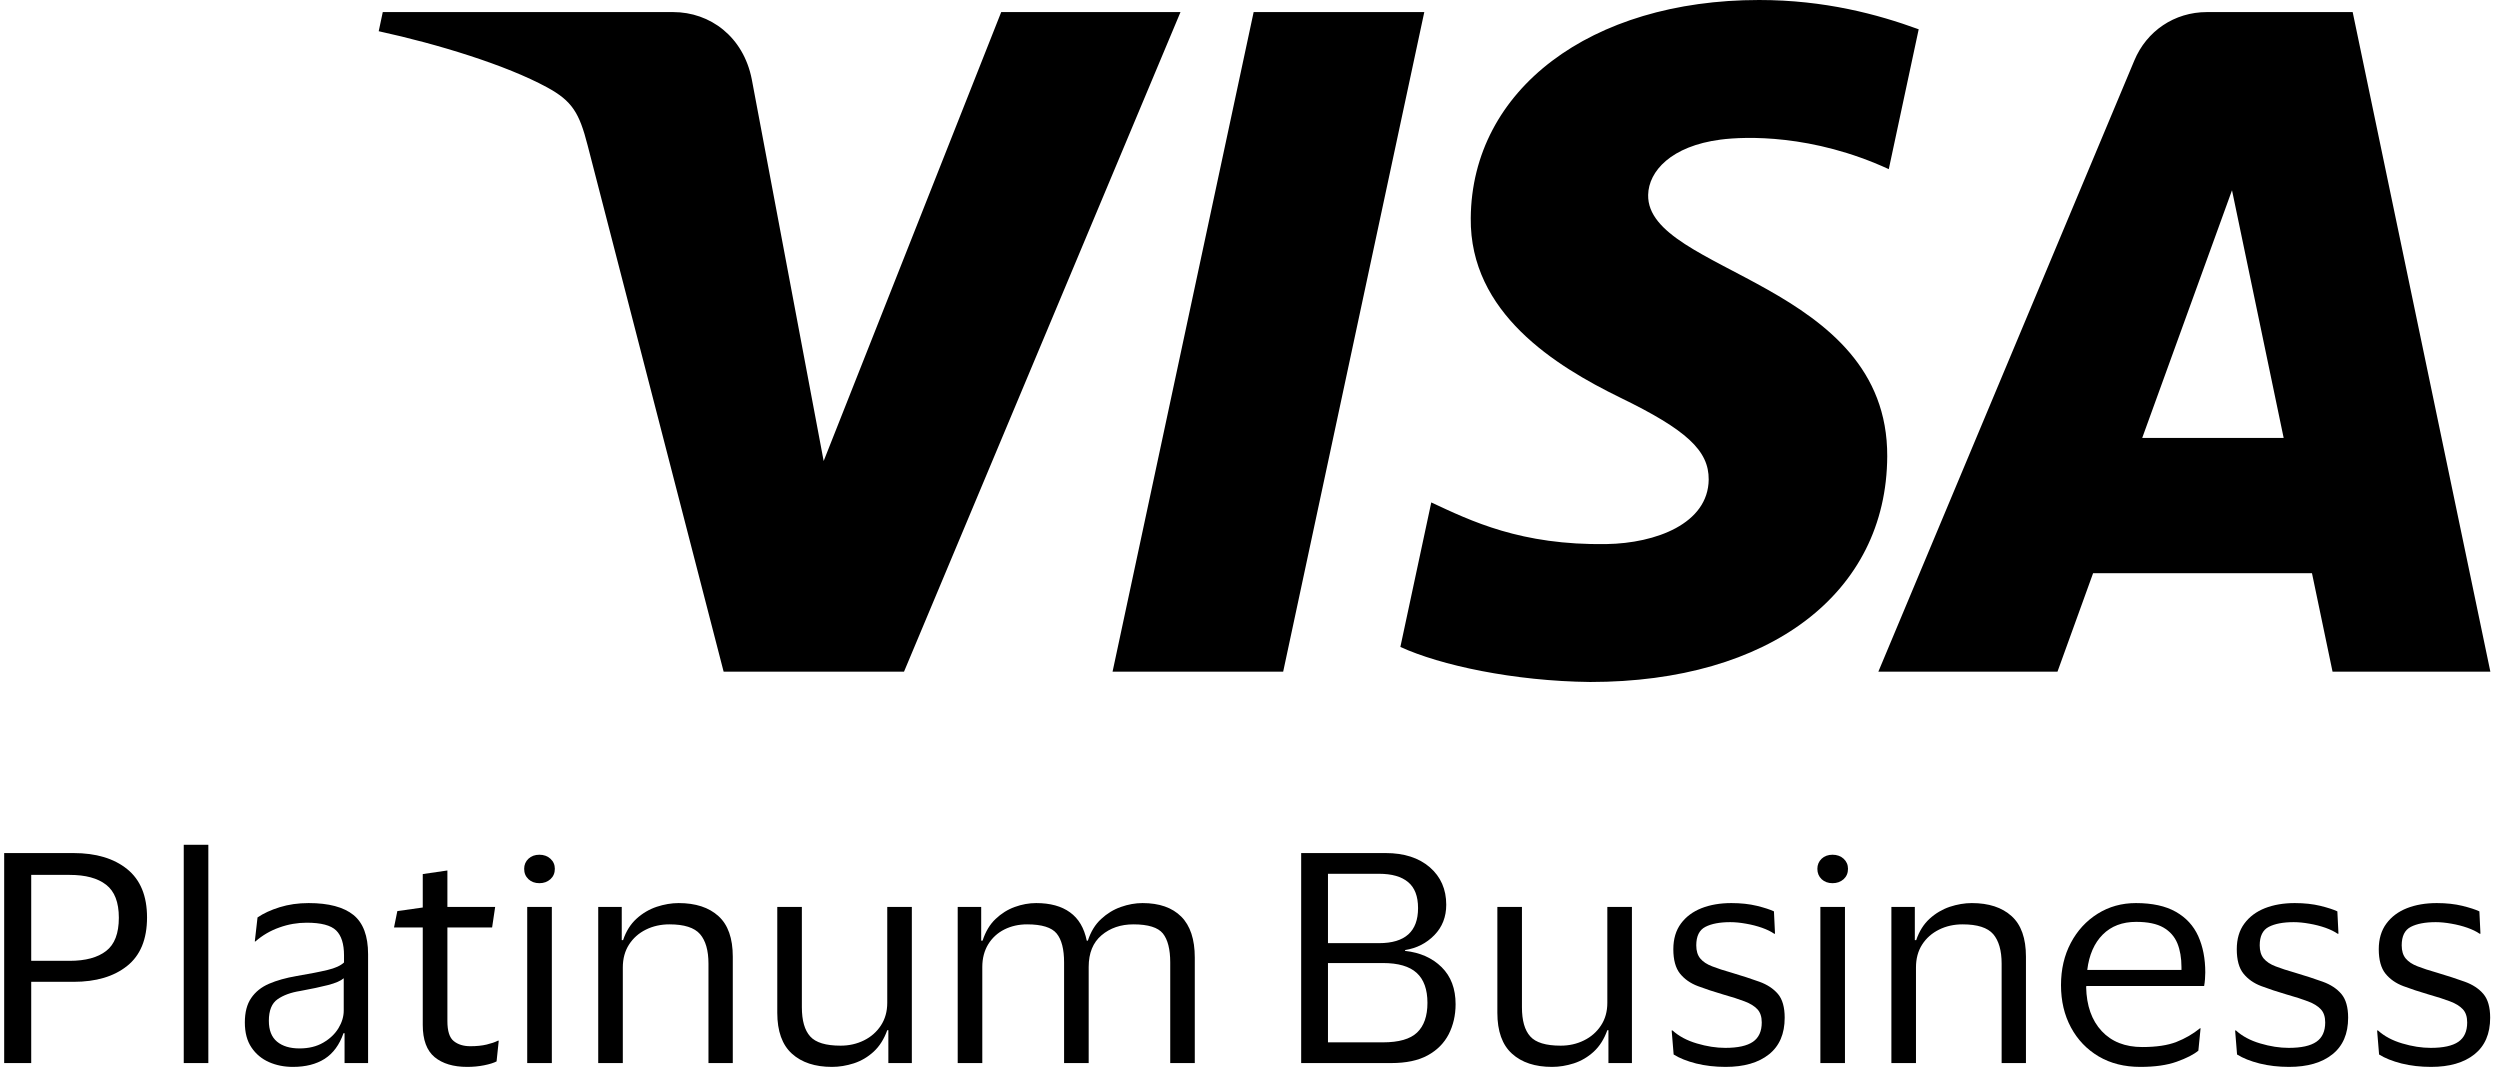 <svg width="397" height="170" viewBox="0 0 397 170" fill="none" xmlns="http://www.w3.org/2000/svg">
<g clip-path="url(#clip0_261_65191)">
<path d="M226.177 1.918L203.768 106.658H176.675L199.079 1.918H226.177ZM340.181 69.548L354.442 30.214L362.647 69.548H340.181ZM370.408 106.658H395.469L373.605 1.918H350.468C345.278 1.918 340.877 4.946 338.934 9.603L298.283 106.658H326.729L332.383 91.024H367.142L370.408 106.658ZM299.693 72.463C299.806 44.819 261.456 43.296 261.726 30.947C261.801 27.18 265.386 23.193 273.209 22.172C277.108 21.664 287.796 21.269 299.938 26.86L304.689 4.651C298.176 2.275 289.777 3.8147e-06 279.346 3.8147e-06C252.567 3.8147e-06 233.718 14.242 233.555 34.633C233.386 49.703 247.013 58.115 257.281 63.136C267.837 68.263 271.373 71.554 271.341 76.149C271.266 83.176 262.917 86.273 255.131 86.398C241.504 86.617 233.593 82.725 227.287 79.785L222.378 102.733C228.71 105.642 240.388 108.168 252.523 108.3C280.976 108.3 299.593 94.234 299.693 72.463ZM187.463 1.918L143.559 106.658H114.912L93.311 23.068C91.995 17.922 90.86 16.035 86.867 13.866C80.361 10.33 69.604 7.021 60.139 4.958L60.784 1.918H106.889C112.769 1.918 118.053 5.823 119.382 12.593L130.797 73.209L158.992 1.918H187.463Z" fill="#848E95" style="fill:#848E95;fill:color(display-p3 0.518 0.557 0.584);fill-opacity:1;"/>
<path d="M11.063 138.934H4.957V152.58H11.063C13.577 152.58 15.507 152.06 16.849 151.019C18.196 149.985 18.873 148.224 18.873 145.735C18.873 143.278 18.196 141.535 16.849 140.495C15.507 139.448 13.577 138.934 11.063 138.934ZM0.664 168.815V135.467H11.677C15.244 135.467 18.084 136.314 20.19 138.012C22.296 139.711 23.349 142.269 23.349 145.691C23.349 149.139 22.296 151.715 20.19 153.389C18.084 155.075 15.244 155.915 11.677 155.915H4.957V168.815H0.664Z" fill="#848E95" style="fill:#848E95;fill:color(display-p3 0.518 0.557 0.584);fill-opacity:1;"/>
<path d="M33.084 134.151H29.179V168.815H33.084V134.151Z" fill="#848E95" style="fill:#848E95;fill:color(display-p3 0.518 0.557 0.584);fill-opacity:1;"/>
<path d="M54.585 160.478V155.345C54.121 155.752 53.294 156.116 52.109 156.423C50.924 156.724 49.457 157.043 47.696 157.363C46.21 157.595 45 158.034 44.079 158.679C43.157 159.319 42.694 160.466 42.694 162.102C42.694 163.594 43.126 164.697 43.991 165.412C44.856 166.133 46.047 166.49 47.564 166.49C49.031 166.49 50.285 166.183 51.338 165.568C52.391 164.954 53.199 164.189 53.757 163.262C54.309 162.346 54.585 161.412 54.585 160.478ZM40.462 149.509L40.895 145.691C41.835 145.045 43.001 144.506 44.405 144.068C45.815 143.629 47.351 143.409 49.012 143.409C52.203 143.409 54.572 144.043 56.127 145.296C57.675 146.55 58.452 148.631 58.452 151.527V168.815H54.716V164.076H54.547C53.901 165.919 52.905 167.273 51.563 168.138C50.216 168.997 48.536 169.423 46.511 169.423C45.138 169.423 43.872 169.173 42.719 168.665C41.565 168.151 40.631 167.38 39.935 166.339C39.227 165.299 38.882 163.976 38.882 162.365C38.882 160.76 39.215 159.463 39.892 158.485C40.562 157.501 41.502 156.749 42.719 156.222C43.935 155.696 45.389 155.288 47.088 154.993C49.163 154.642 50.805 154.323 52.021 154.028C53.237 153.74 54.102 153.339 54.629 152.843V151.703C54.629 149.891 54.215 148.575 53.381 147.753C52.547 146.939 50.993 146.525 48.705 146.525C47.244 146.525 45.803 146.769 44.386 147.277C42.963 147.772 41.684 148.518 40.55 149.509H40.462Z" fill="#848E95" style="fill:#848E95;fill:color(display-p3 0.518 0.557 0.584);fill-opacity:1;"/>
<path d="M71.046 162.146C71.046 163.732 71.378 164.785 72.055 165.324C72.726 165.869 73.603 166.139 74.688 166.139C75.678 166.139 76.543 166.051 77.277 165.875C78.004 165.7 78.606 165.499 79.069 165.261H79.201L78.856 168.552C78.411 168.784 77.753 168.991 76.882 169.166C76.004 169.342 75.108 169.423 74.199 169.423C72.005 169.423 70.281 168.909 69.021 167.875C67.767 166.835 67.134 165.13 67.134 162.76V147.277H62.571L63.097 144.682L67.134 144.111V138.802L71.046 138.232V144.024H78.63L78.148 147.277H71.046V162.146Z" fill="#848E95" style="fill:#848E95;fill:color(display-p3 0.518 0.557 0.584);fill-opacity:1;"/>
<path d="M87.632 144.024V168.815H83.721V144.024H87.632ZM83.238 137.968C83.238 137.329 83.463 136.796 83.921 136.364C84.372 135.944 84.949 135.731 85.657 135.731C86.353 135.731 86.942 135.944 87.406 136.364C87.876 136.796 88.108 137.329 88.108 137.968C88.108 138.645 87.876 139.184 87.406 139.617C86.942 140.037 86.353 140.25 85.657 140.25C84.949 140.25 84.372 140.037 83.921 139.617C83.463 139.184 83.238 138.645 83.238 137.968Z" fill="#848E95" style="fill:#848E95;fill:color(display-p3 0.518 0.557 0.584);fill-opacity:1;"/>
<path d="M107.766 143.409C110.462 143.409 112.568 144.099 114.085 145.472C115.608 146.845 116.367 149.001 116.367 151.922V168.815H112.505V153.025C112.505 150.938 112.06 149.383 111.17 148.343C110.274 147.308 108.656 146.788 106.318 146.788C104.946 146.788 103.692 147.064 102.57 147.622C101.442 148.18 100.551 148.97 99.893 149.991C99.235 151.013 98.903 152.229 98.903 153.633V168.815H94.998V144.024H98.734V149.289H98.947C99.417 147.885 100.125 146.757 101.078 145.892C102.024 145.027 103.096 144.4 104.281 143.999C105.466 143.61 106.626 143.409 107.766 143.409Z" fill="#848E95" style="fill:#848E95;fill:color(display-p3 0.518 0.557 0.584);fill-opacity:1;"/>
<path d="M133.479 166.051C134.827 166.051 136.062 165.775 137.19 165.217C138.312 164.666 139.215 163.87 139.886 162.848C140.557 161.826 140.895 160.623 140.895 159.25V144.024H144.8V168.815H141.071V163.594H140.895C140.394 164.998 139.679 166.133 138.745 166.998C137.805 167.863 136.758 168.477 135.586 168.859C134.413 169.235 133.26 169.423 132.119 169.423C129.43 169.423 127.311 168.728 125.757 167.324C124.208 165.919 123.431 163.751 123.431 160.829V144.024H127.336V159.952C127.336 162.058 127.775 163.6 128.653 164.578C129.53 165.562 131.141 166.051 133.479 166.051Z" fill="#848E95" style="fill:#848E95;fill:color(display-p3 0.518 0.557 0.584);fill-opacity:1;"/>
<path d="M172.576 149.377H172.751C173.221 147.941 173.923 146.794 174.864 145.936C175.791 145.071 176.838 144.431 177.998 144.024C179.151 143.616 180.298 143.409 181.439 143.409C184.103 143.409 186.147 144.13 187.582 145.559C189.011 146.995 189.732 149.158 189.732 152.054V168.815H185.833V152.843C185.833 150.737 185.438 149.201 184.667 148.236C183.89 147.277 182.329 146.788 179.991 146.788C177.973 146.788 176.286 147.365 174.92 148.524C173.56 149.678 172.883 151.352 172.883 153.552V168.815H168.977V152.843C168.977 150.737 168.589 149.201 167.793 148.236C167.003 147.277 165.442 146.788 163.104 146.788C161.781 146.788 160.578 147.058 159.5 147.597C158.415 148.142 157.563 148.926 156.929 149.947C156.309 150.969 155.989 152.173 155.989 153.552V168.815H152.084V144.024H155.814V149.377H156.033C156.503 147.941 157.186 146.794 158.095 145.936C158.998 145.071 160.02 144.431 161.148 144.024C162.27 143.616 163.405 143.409 164.546 143.409C166.771 143.409 168.564 143.898 169.918 144.882C171.278 145.86 172.168 147.359 172.576 149.377Z" fill="#848E95" style="fill:#848E95;fill:color(display-p3 0.518 0.557 0.584);fill-opacity:1;"/>
<path d="M219.614 165.524C222.134 165.524 223.939 165.01 225.03 163.97C226.127 162.929 226.679 161.356 226.679 159.25C226.679 157.118 226.102 155.526 224.967 154.492C223.827 153.451 222.04 152.931 219.614 152.931H210.882V165.524H219.614ZM219 138.758H210.882V149.772H219C223.125 149.772 225.187 147.916 225.187 144.199C225.187 142.325 224.66 140.952 223.607 140.075C222.554 139.197 221.018 138.758 219 138.758ZM206.626 168.815V135.467H220.053C222.974 135.467 225.306 136.22 227.055 137.724C228.791 139.235 229.663 141.215 229.663 143.673C229.663 145.603 229.029 147.214 227.776 148.499C226.516 149.791 224.967 150.581 223.125 150.869V151.001C225.525 151.264 227.456 152.129 228.935 153.589C230.415 155.056 231.148 157.012 231.148 159.469C231.148 161.224 230.778 162.81 230.057 164.233C229.324 165.65 228.214 166.772 226.723 167.587C225.231 168.408 223.3 168.815 220.931 168.815H206.626Z" fill="#848E95" style="fill:#848E95;fill:color(display-p3 0.518 0.557 0.584);fill-opacity:1;"/>
<path d="M247.828 166.051C249.176 166.051 250.411 165.775 251.533 165.217C252.661 164.666 253.564 163.87 254.234 162.848C254.911 161.826 255.244 160.623 255.244 159.25V144.024H259.149V168.815H255.419V163.594H255.244C254.742 164.998 254.028 166.133 253.094 166.998C252.153 167.863 251.1 168.477 249.934 168.859C248.762 169.235 247.609 169.423 246.468 169.423C243.772 169.423 241.654 168.728 240.105 167.324C238.551 165.919 237.78 163.751 237.78 160.829V144.024H241.685V159.952C241.685 162.058 242.118 163.6 243.001 164.578C243.873 165.562 245.484 166.051 247.828 166.051Z" fill="#848E95" style="fill:#848E95;fill:color(display-p3 0.518 0.557 0.584);fill-opacity:1;"/>
<path d="M265.725 150.737C265.725 149.101 266.132 147.741 266.935 146.656C267.737 145.572 268.828 144.763 270.207 144.218C271.579 143.679 273.159 143.409 274.946 143.409C276.463 143.409 277.817 143.56 279.001 143.848C280.186 144.143 281.082 144.431 281.703 144.726L281.872 148.28H281.747C281.245 147.929 280.6 147.616 279.81 147.333C279.02 147.058 278.174 146.838 277.271 146.682C276.356 146.519 275.529 146.437 274.77 146.437C273.103 146.437 271.786 146.688 270.821 147.183C269.849 147.678 269.367 148.662 269.367 150.123C269.367 151 269.58 151.696 270.006 152.21C270.432 152.724 271.059 153.138 271.899 153.458C272.727 153.784 273.755 154.116 274.989 154.467C276.651 154.962 278.117 155.439 279.377 155.896C280.631 156.347 281.615 156.993 282.342 157.846C283.057 158.698 283.408 159.952 283.408 161.619C283.408 164.164 282.581 166.101 280.913 167.43C279.239 168.765 276.945 169.423 274.018 169.423C272.357 169.423 270.796 169.242 269.348 168.884C267.9 168.515 266.703 168.038 265.775 167.455L265.461 163.638H265.599C266.59 164.54 267.881 165.236 269.461 165.7C271.04 166.17 272.545 166.402 273.98 166.402C275.967 166.402 277.428 166.082 278.368 165.437C279.302 164.791 279.766 163.769 279.766 162.365C279.766 161.456 279.534 160.76 279.064 160.259C278.6 159.764 277.917 159.344 277.027 159.012C276.13 158.673 275.021 158.309 273.673 157.933C272.175 157.495 270.833 157.05 269.63 156.598C268.433 156.147 267.48 155.476 266.778 154.599C266.082 153.721 265.725 152.436 265.725 150.737Z" fill="#848E95" style="fill:#848E95;fill:color(display-p3 0.518 0.557 0.584);fill-opacity:1;"/>
<path d="M292.98 144.024V168.815H289.075V144.024H292.98ZM288.598 137.968C288.598 137.329 288.824 136.796 289.275 136.364C289.726 135.944 290.303 135.731 291.005 135.731C291.714 135.731 292.29 135.944 292.767 136.364C293.231 136.796 293.462 137.329 293.462 137.968C293.462 138.645 293.231 139.184 292.767 139.617C292.29 140.037 291.714 140.25 291.005 140.25C290.303 140.25 289.726 140.037 289.275 139.617C288.824 139.184 288.598 138.645 288.598 137.968Z" fill="#848E95" style="fill:#848E95;fill:color(display-p3 0.518 0.557 0.584);fill-opacity:1;"/>
<path d="M313.12 143.409C315.81 143.409 317.916 144.099 319.433 145.472C320.962 146.845 321.721 149.001 321.721 151.922V168.815H317.859V153.025C317.859 150.938 317.408 149.383 316.524 148.343C315.628 147.308 314.01 146.788 311.666 146.788C310.293 146.788 309.04 147.064 307.924 147.622C306.796 148.18 305.899 148.97 305.241 149.991C304.583 151.013 304.257 152.229 304.257 153.633V168.815H300.352V144.024H304.075V149.289H304.294C304.771 147.885 305.479 146.757 306.426 145.892C307.378 145.027 308.45 144.4 309.629 143.999C310.814 143.61 311.98 143.409 313.12 143.409Z" fill="#848E95" style="fill:#848E95;fill:color(display-p3 0.518 0.557 0.584);fill-opacity:1;"/>
<path d="M339.229 146.393C337.028 146.393 335.261 147.064 333.913 148.412C332.571 149.759 331.75 151.634 331.456 154.028H346.418V153.589C346.418 152.129 346.199 150.863 345.766 149.797C345.321 148.725 344.582 147.891 343.547 147.29C342.507 146.694 341.071 146.393 339.229 146.393ZM340.188 166.27C342.419 166.27 344.224 166.001 345.61 165.462C347.001 164.916 348.249 164.196 349.365 163.287H349.452L349.101 166.841C348.368 167.455 347.227 168.038 345.672 168.596C344.124 169.154 342.193 169.423 339.88 169.423C337.367 169.423 335.167 168.878 333.273 167.762C331.393 166.647 329.92 165.117 328.867 163.155C327.814 161.193 327.287 158.961 327.287 156.442C327.287 153.928 327.807 151.69 328.848 149.728C329.882 147.772 331.305 146.23 333.104 145.102C334.903 143.974 336.934 143.409 339.185 143.409C341.786 143.409 343.898 143.873 345.522 144.795C347.146 145.716 348.33 147.001 349.076 148.65C349.822 150.305 350.198 152.229 350.198 154.423C350.198 154.718 350.179 155.069 350.154 155.476C350.123 155.89 350.079 156.253 350.016 156.573H331.28C331.28 156.604 331.286 156.636 331.305 156.661C331.318 156.686 331.311 156.717 331.28 156.749C331.343 159.707 332.164 162.027 333.744 163.732C335.323 165.424 337.467 166.27 340.188 166.27Z" fill="#848E95" style="fill:#848E95;fill:color(display-p3 0.518 0.557 0.584);fill-opacity:1;"/>
<path d="M355.2 150.737C355.2 149.101 355.601 147.741 356.41 146.656C357.212 145.572 358.303 144.763 359.676 144.218C361.049 143.679 362.628 143.409 364.415 143.409C365.932 143.409 367.286 143.56 368.477 143.848C369.655 144.143 370.558 144.431 371.172 144.726L371.348 148.28H371.216C370.715 147.929 370.075 147.616 369.285 147.333C368.496 147.058 367.649 146.838 366.741 146.682C365.832 146.519 364.998 146.437 364.239 146.437C362.572 146.437 361.256 146.688 360.29 147.183C359.325 147.678 358.842 148.662 358.842 150.123C358.842 151 359.055 151.696 359.475 152.21C359.908 152.724 360.528 153.138 361.368 153.458C362.202 153.784 363.23 154.116 364.459 154.467C366.126 154.962 367.587 155.439 368.847 155.896C370.1 156.347 371.091 156.993 371.812 157.846C372.526 158.698 372.884 159.952 372.884 161.619C372.884 164.164 372.05 166.101 370.382 167.43C368.715 168.765 366.421 169.423 363.493 169.423C361.826 169.423 360.265 169.242 358.823 168.884C357.369 168.515 356.178 168.038 355.244 167.455L354.937 163.638H355.069C356.059 164.54 357.35 165.236 358.93 165.7C360.51 166.17 362.014 166.402 363.45 166.402C365.437 166.402 366.903 166.082 367.837 165.437C368.778 164.791 369.242 163.769 369.242 162.365C369.242 161.456 369.01 160.76 368.533 160.259C368.069 159.764 367.392 159.344 366.496 159.012C365.606 158.673 364.49 158.309 363.142 157.933C361.651 157.495 360.303 157.05 359.106 156.598C357.902 156.147 356.955 155.476 356.253 154.599C355.551 153.721 355.2 152.436 355.2 150.737Z" fill="#848E95" style="fill:#848E95;fill:color(display-p3 0.518 0.557 0.584);fill-opacity:1;"/>
<path d="M377.748 150.737C377.748 149.101 378.156 147.741 378.964 146.656C379.767 145.572 380.851 144.763 382.23 144.218C383.603 143.679 385.183 143.409 386.969 143.409C388.486 143.409 389.84 143.56 391.025 143.848C392.209 144.143 393.106 144.431 393.726 144.726L393.896 148.28H393.77C393.269 147.929 392.623 147.616 391.833 147.333C391.044 147.058 390.204 146.838 389.295 146.682C388.386 146.519 387.552 146.437 386.794 146.437C385.126 146.437 383.81 146.688 382.844 147.183C381.873 147.678 381.39 148.662 381.39 150.123C381.39 151 381.603 151.696 382.029 152.21C382.456 152.724 383.083 153.138 383.923 153.458C384.75 153.784 385.778 154.116 387.013 154.467C388.674 154.962 390.141 155.439 391.401 155.896C392.655 156.347 393.639 156.993 394.366 157.846C395.08 158.698 395.438 159.952 395.438 161.619C395.438 164.164 394.604 166.101 392.937 167.43C391.263 168.765 388.969 169.423 386.041 169.423C384.38 169.423 382.819 169.242 381.371 168.884C379.923 168.515 378.726 168.038 377.798 167.455L377.485 163.638H377.623C378.613 164.54 379.904 165.236 381.484 165.7C383.064 166.17 384.568 166.402 386.004 166.402C387.991 166.402 389.451 166.082 390.392 165.437C391.326 164.791 391.789 163.769 391.789 162.365C391.789 161.456 391.558 160.76 391.087 160.259C390.624 159.764 389.947 159.344 389.05 159.012C388.154 158.673 387.044 158.309 385.697 157.933C384.205 157.495 382.857 157.05 381.653 156.598C380.456 156.147 379.503 155.476 378.801 154.599C378.105 153.721 377.748 152.436 377.748 150.737Z" fill="#848E95" style="fill:#848E95;fill:color(display-p3 0.518 0.557 0.584);fill-opacity:1;"/>
</g>
<defs>
<clipPath id="clip0_261_65191">
<rect width="395.664" height="170" fill="white" style="fill:white;fill-opacity:1;" transform="translate(0.664)"/>
</clipPath>
</defs>
</svg>
